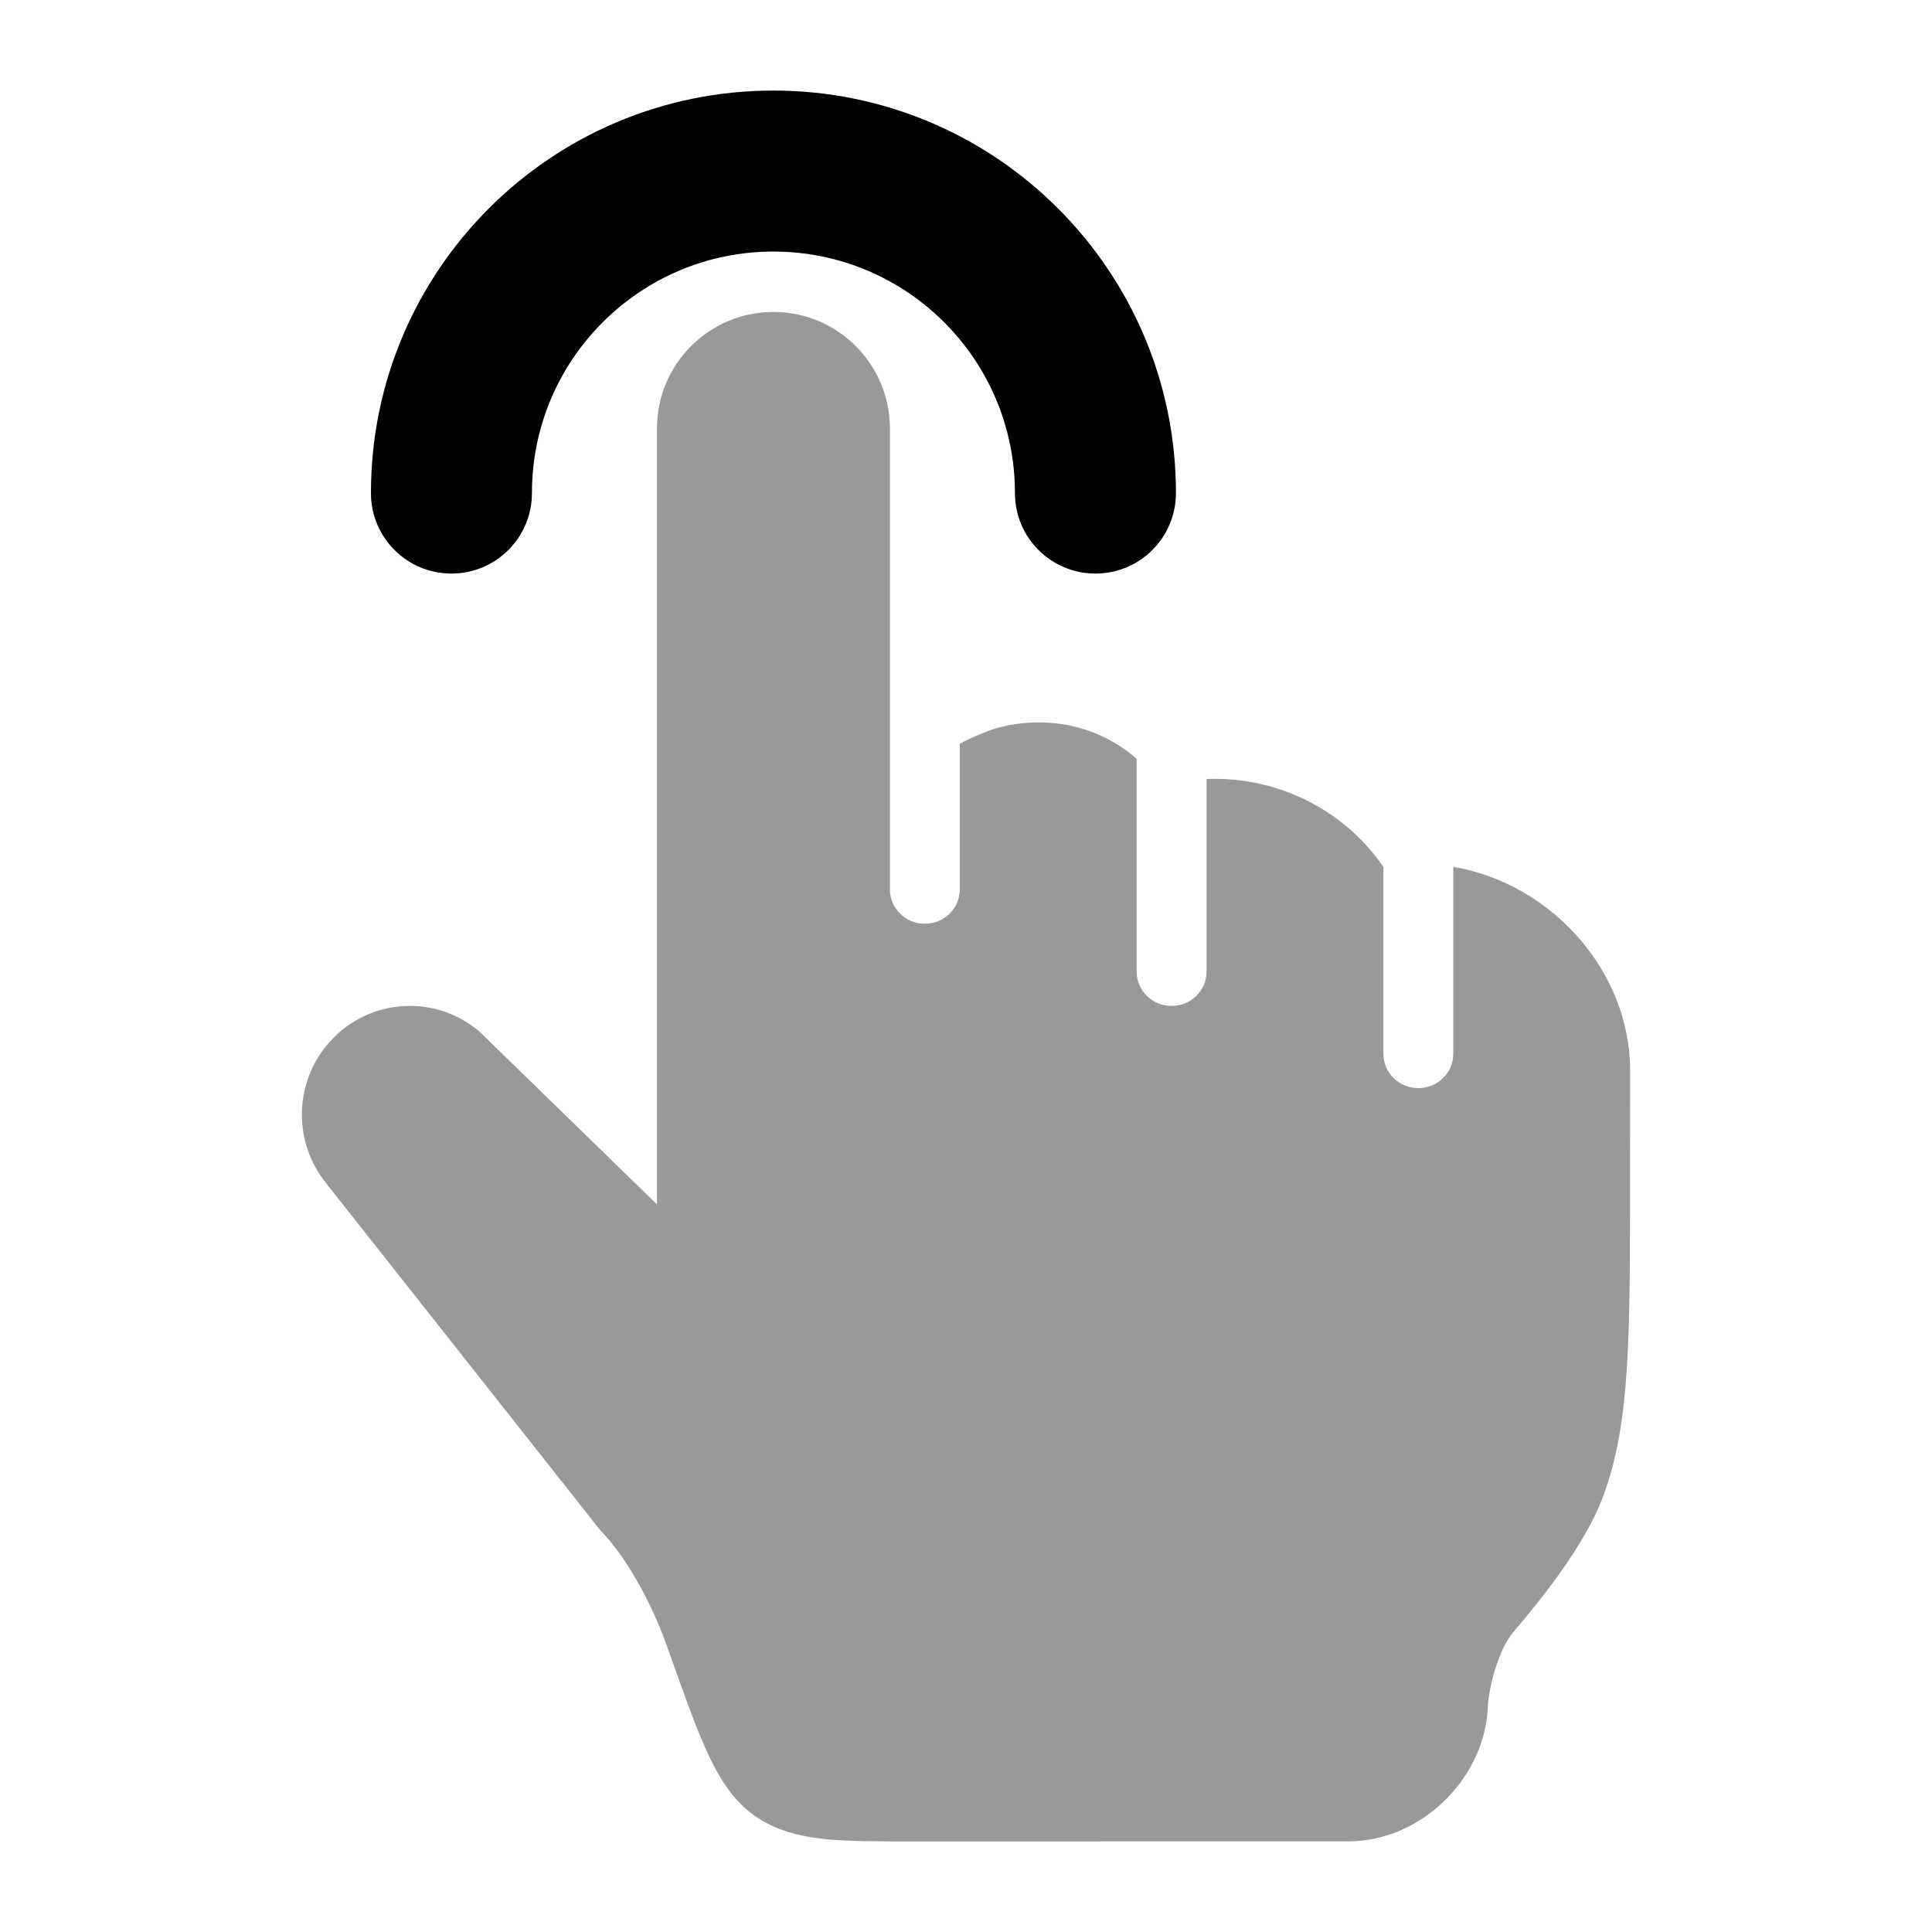 <svg width="24" height="24" viewBox="0 0 24 24" xmlns="http://www.w3.org/2000/svg">
<path opacity="0.4" d="M8.161 14.961L5.951 12.81C5.377 12.327 4.519 12.409 4.047 12.999C3.65 13.495 3.652 14.202 4.049 14.696L7.458 19.011C7.769 19.328 8.085 19.885 8.285 20.448C8.464 20.953 8.612 21.372 8.749 21.685C8.877 21.976 9.057 22.332 9.371 22.554C9.663 22.76 9.995 22.822 10.284 22.849C10.566 22.875 10.918 22.875 11.319 22.875L16.749 22.874C17.64 22.874 18.41 22.121 18.479 21.266C18.484 20.959 18.621 20.482 18.802 20.27C19.153 19.861 19.687 19.193 19.91 18.601C20.093 18.113 20.173 17.59 20.211 16.97C20.249 16.36 20.249 15.607 20.249 14.65V14.65L20.25 13.3C20.25 12.065 19.275 10.976 18.053 10.768V13.091C18.053 13.326 17.859 13.517 17.619 13.517C17.379 13.517 17.185 13.326 17.185 13.091V10.77C16.733 10.106 15.953 9.675 15.088 9.675C15.054 9.675 15.021 9.676 14.988 9.678V12.07C14.988 12.305 14.794 12.496 14.554 12.496C14.314 12.496 14.12 12.305 14.12 12.07V9.426C13.57 8.947 12.874 8.893 12.336 9.059C12.248 9.09 12.043 9.169 11.923 9.24L11.923 11.05C11.923 11.284 11.729 11.475 11.489 11.475C11.249 11.475 11.055 11.284 11.055 11.05L11.055 5.322C11.054 4.523 10.407 3.875 9.608 3.875C8.809 3.875 8.161 4.523 8.161 5.322L8.161 14.961Z" fill="currentColor"/>
<path fill-rule="evenodd" clip-rule="evenodd" d="M9.608 3.125C7.951 3.125 6.608 4.468 6.608 6.125C6.608 6.678 6.16 7.125 5.608 7.125C5.055 7.125 4.608 6.678 4.608 6.125C4.608 3.364 6.846 1.125 9.608 1.125C12.369 1.125 14.608 3.364 14.608 6.125C14.608 6.678 14.16 7.125 13.608 7.125C13.055 7.125 12.608 6.678 12.608 6.125C12.608 4.468 11.264 3.125 9.608 3.125Z" fill="currentColor"/>
</svg>
